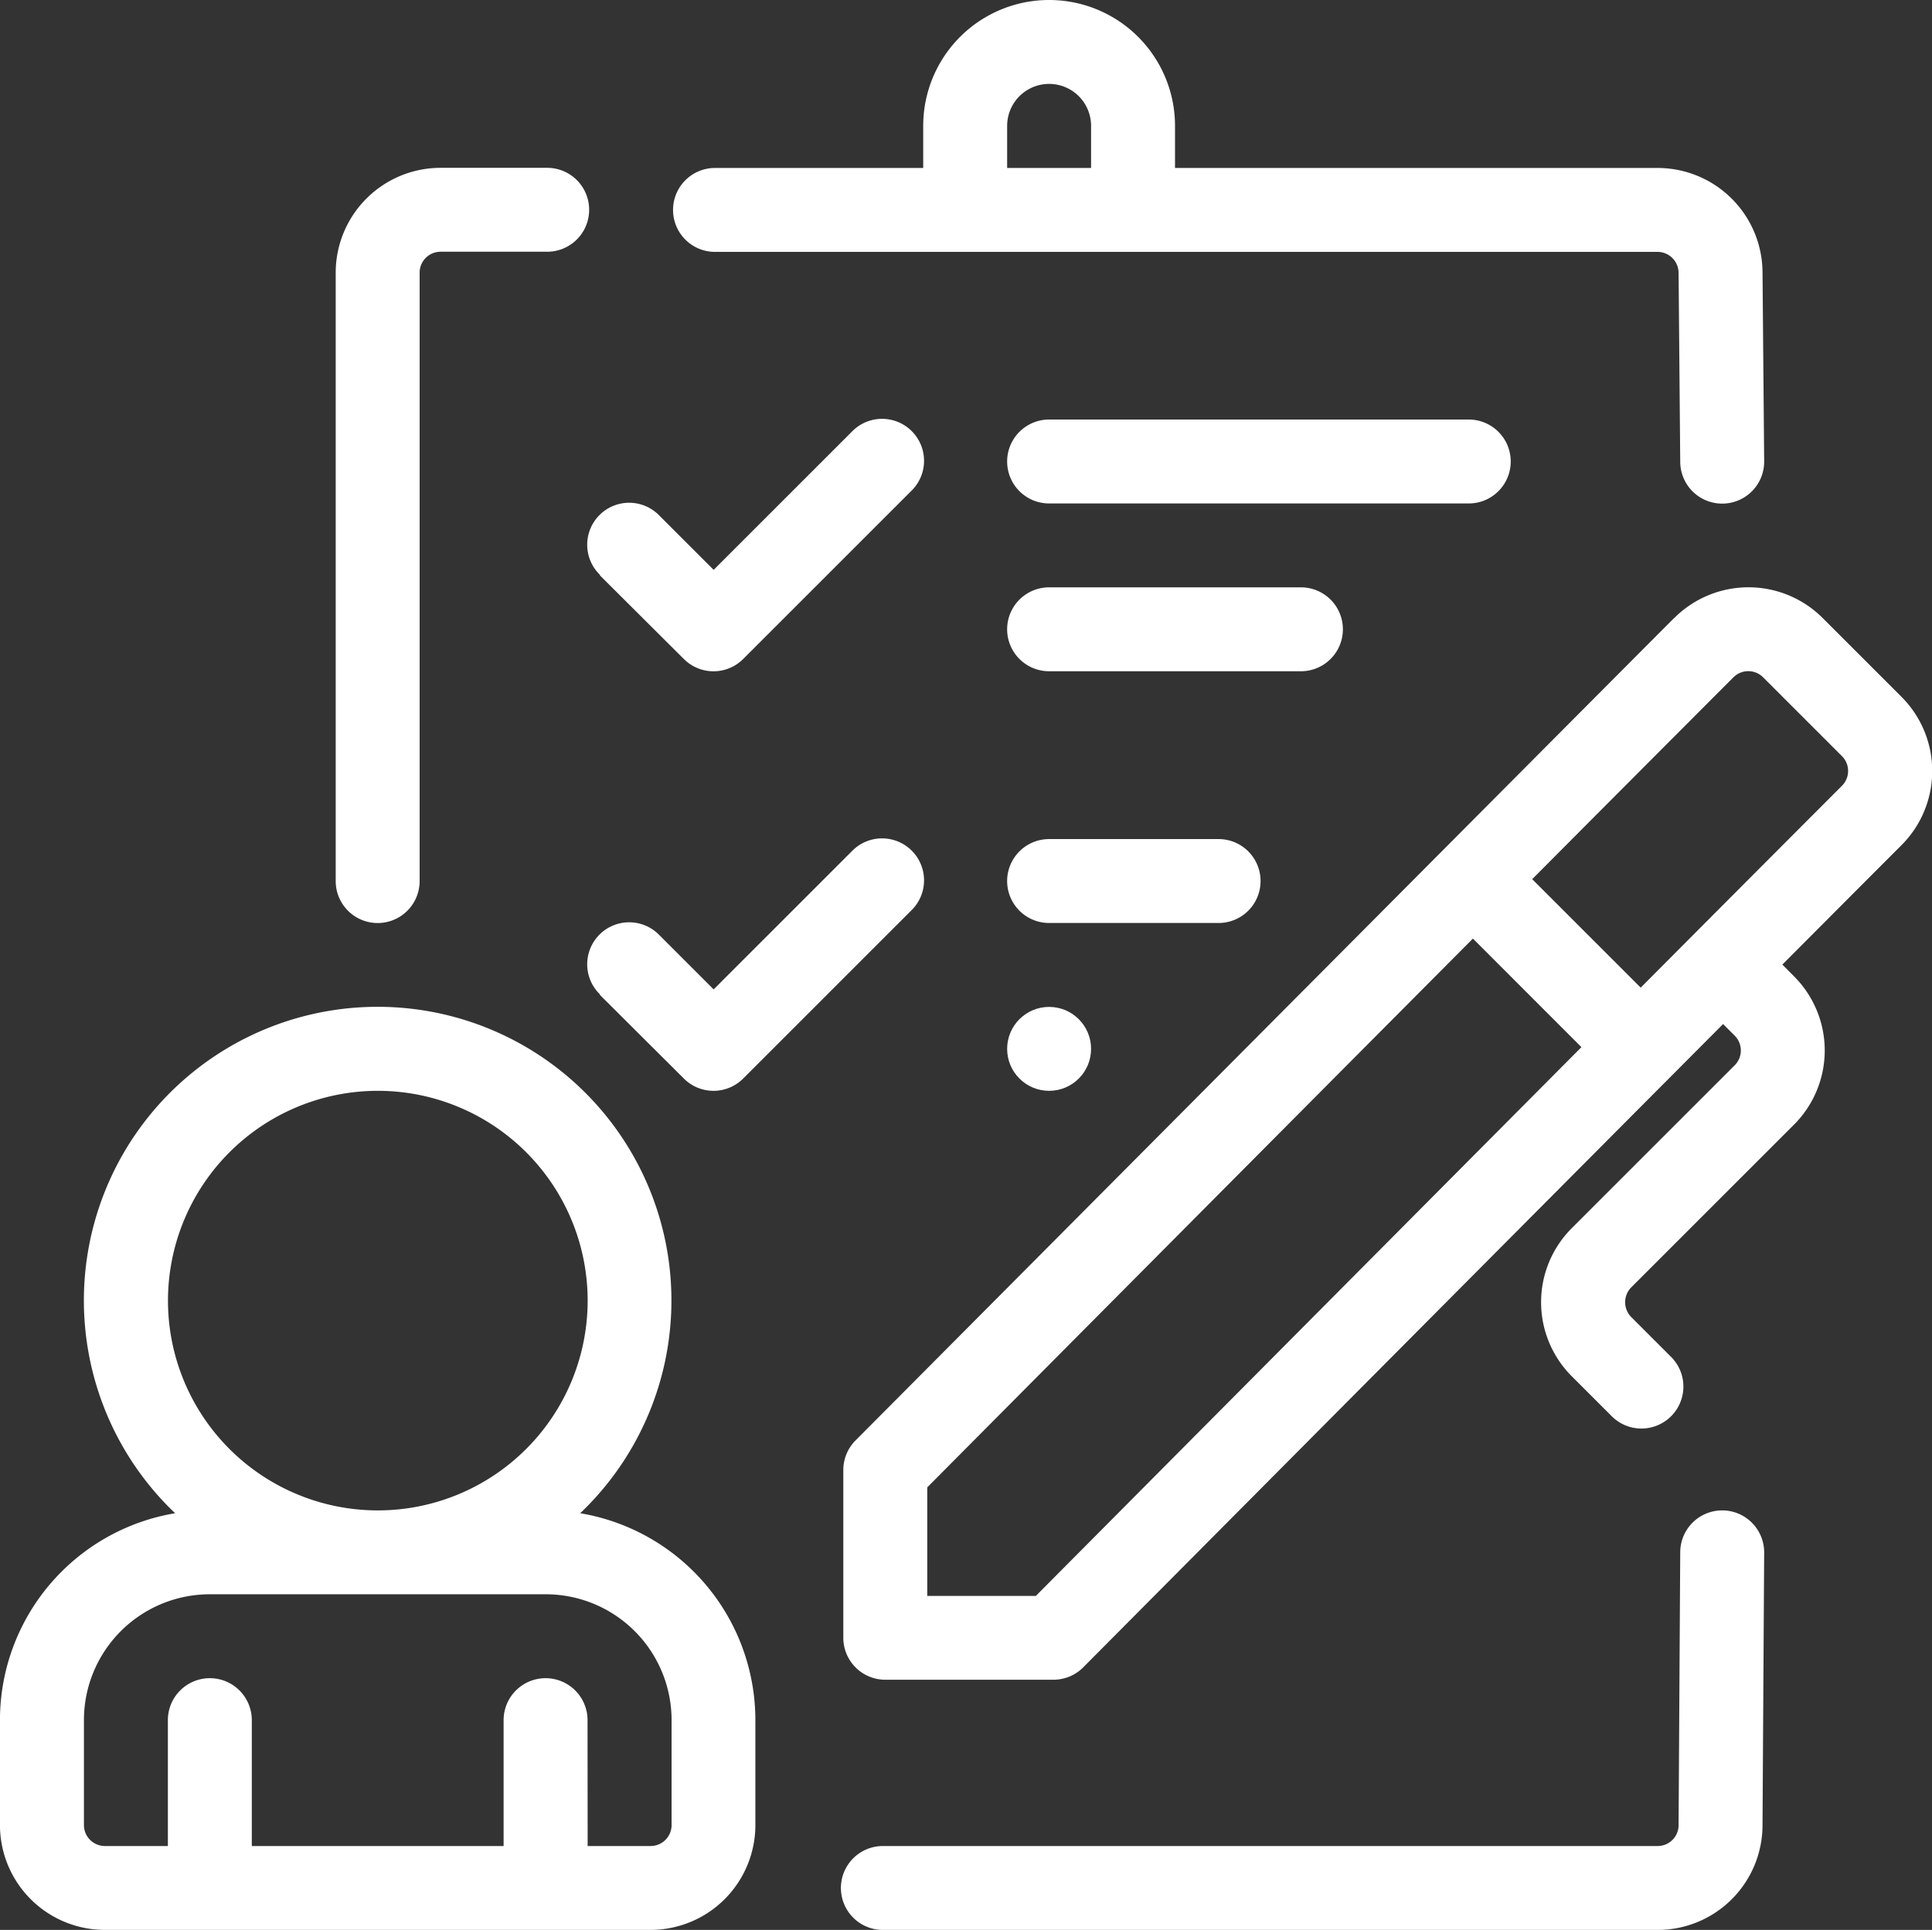 <svg xmlns="http://www.w3.org/2000/svg" width="54.046" height="54" viewBox="0 0 54.046 54">
  <rect x="0" y="0" width="54.046" height="54" fill="#333333" stroke="none"/>
  <g id="survey" transform="translate(-0.961 -1)">
    <circle id="Ellipse_302" data-name="Ellipse 302" cx="1.174" cy="1.174" r="1.174" transform="translate(29.135 29.174)" fill="#fff"/>
    <path id="Path_125159" data-name="Path 125159" d="M16.348,16.4,18.7,18.743a1.173,1.173,0,0,0,1.66,0l4.7-4.7a1.174,1.174,0,1,0-1.66-1.66l-3.866,3.866-1.518-1.518a1.174,1.174,0,1,0-1.66,1.66Zm0,11.739L18.7,30.482a1.173,1.173,0,0,0,1.66,0l4.7-4.7a1.174,1.174,0,1,0-1.66-1.66l-3.866,3.866-1.518-1.518a1.174,1.174,0,1,0-1.66,1.66ZM28.918,14.391H40.657a1.174,1.174,0,1,0,0-2.348H28.918a1.174,1.174,0,1,0,0,2.348Zm0,11.739h4.741a1.174,1.174,0,1,0,0-2.348H28.918a1.174,1.174,0,1,0,0,2.348Zm0-7.044h7.044a1.174,1.174,0,0,0,0-2.348H28.918a1.174,1.174,0,1,0,0,2.348Zm-17.609,5.87V7.935a.585.585,0,0,1,.587-.587h2.981a1.174,1.174,0,1,0,0-2.348H11.9A2.935,2.935,0,0,0,8.961,7.935V24.957a1.174,1.174,0,1,0,2.348,0Z" transform="translate(1.391 0.696)" fill="#fff" fill-rule="evenodd"/>
    <path id="Path_125160" data-name="Path 125160" d="M33.831,5.7V4.522a3.522,3.522,0,1,0-7.044,0V5.7H20.963a1.174,1.174,0,1,0,0,2.348H47.331a.59.59,0,0,1,.587.587l.046,5.293a1.174,1.174,0,1,0,2.348-.021L50.266,8.62A2.936,2.936,0,0,0,47.331,5.7ZM31.483,4.522a1.174,1.174,0,0,0-2.348,0V5.7h2.348ZM47.964,44.428l-.046,7.638a.585.585,0,0,1-.587.587H25.659a1.174,1.174,0,0,0,0,2.348H47.331a2.935,2.935,0,0,0,2.935-2.935l.046-7.623a1.174,1.174,0,1,0-2.348-.014ZM5.86,43.341a5.871,5.871,0,0,0-4.9,5.79v2.935A2.935,2.935,0,0,0,3.9,55H19.157a2.935,2.935,0,0,0,2.935-2.935V49.131a5.872,5.872,0,0,0-4.9-5.79,8.218,8.218,0,1,0-11.333,0ZM17.4,52.653h1.761a.587.587,0,0,0,.587-.587V49.131a3.522,3.522,0,0,0-3.522-3.522H6.831a3.522,3.522,0,0,0-3.522,3.522v2.935a.587.587,0,0,0,.587.587H5.657V49.131a1.174,1.174,0,0,1,2.348,0v3.522h7.044V49.131a1.174,1.174,0,0,1,2.348,0Zm-5.87-21.131a5.87,5.87,0,1,1-5.87,5.87A5.873,5.873,0,0,1,11.526,31.522ZM47.792,18.294c-1.354,1.354-22.9,23.012-22.9,23.012a1.172,1.172,0,0,0-.34.826v4.7A1.174,1.174,0,0,0,25.731,48h4.7a1.174,1.174,0,0,0,.832-.346s10.766-10.837,17.9-18l.324.324a.586.586,0,0,1,0,.83l-4.554,4.554a2.93,2.93,0,0,0,0,4.15l1.1,1.1a1.174,1.174,0,1,0,1.66-1.66l-1.1-1.1a.592.592,0,0,1,0-.83l4.554-4.554a2.935,2.935,0,0,0,0-4.15l-.326-.328c1.375-1.381,2.533-2.542,3.333-3.342a2.935,2.935,0,0,0,0-4.15l-2.206-2.206a2.935,2.935,0,0,0-4.15,0Zm-5.625,8.971L45.2,30.3C39.084,36.45,31.613,43.969,29.938,45.655H26.9V42.618c1.668-1.68,9.14-9.2,15.262-15.353Zm4.692,1.371L43.823,25.6q2.813-2.828,5.63-5.649a.587.587,0,0,1,.829,0l2.206,2.206a.587.587,0,0,1,0,.83q-2.817,2.82-5.629,5.647Z" transform="translate(0)" fill="#fff" fill-rule="evenodd"/>
  </g>
</svg>
